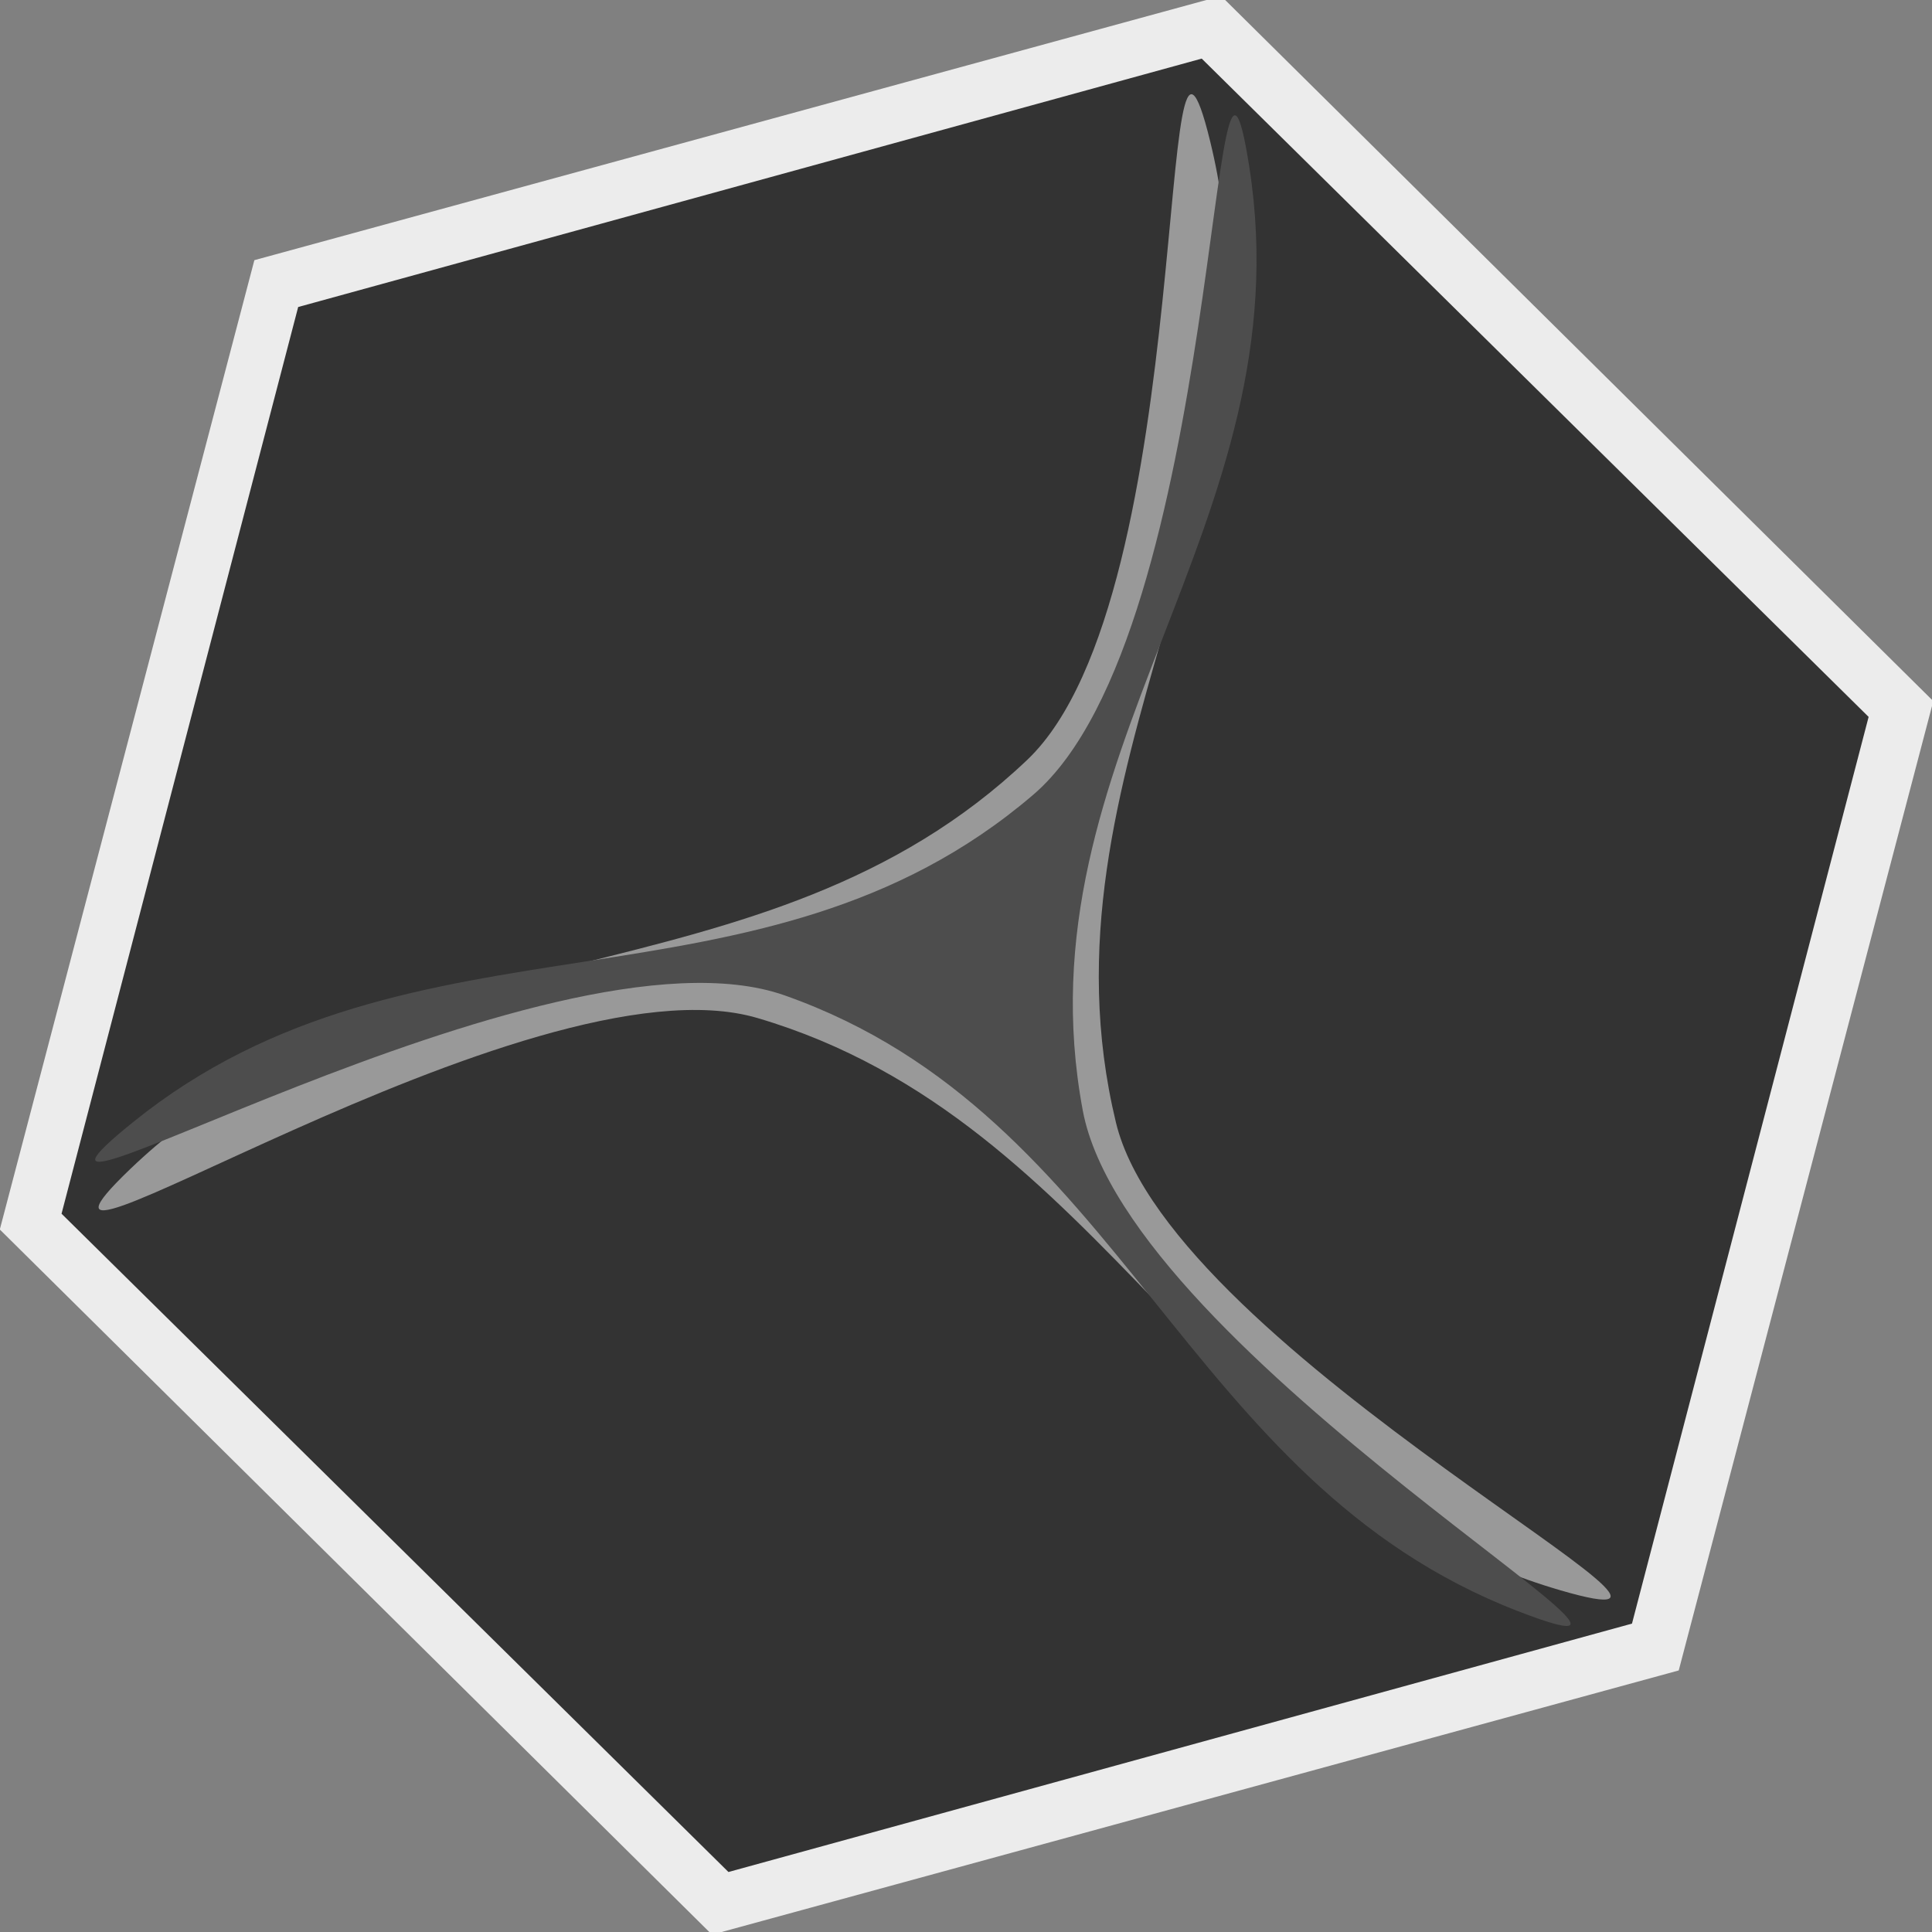 <?xml version="1.0" encoding="UTF-8" standalone="no"?>
<!-- Created with Inkscape (http://www.inkscape.org/) -->

<svg
   width="10"
   height="10"
   viewBox="0 0 15 15"
   version="1.1"
   id="svg5"
   inkscape:version="1.1 (c4e8f9ed74, 2021-05-24)"
   sodipodi:docname="Bolt.svg"
   xmlns:inkscape="http://www.inkscape.org/namespaces/inkscape"
   xmlns:sodipodi="http://sodipodi.sourceforge.net/DTD/sodipodi-0.dtd"
   xmlns="http://www.w3.org/2000/svg"
   xmlns:svg="http://www.w3.org/2000/svg">
  <rect x="0" y="0" width="15" height="15" fill="#808080" stroke="none"/>
  <sodipodi:namedview
     id="namedview7"
     pagecolor="#ffffff"
     bordercolor="#666666"
     borderopacity="1.0"
     inkscape:pageshadow="2"
     inkscape:pageopacity="0.0"
     inkscape:pagecheckerboard="0"
     inkscape:document-units="mm"
     showgrid="false"
     inkscape:snap-page="true"
     inkscape:snap-object-midpoints="true"
     inkscape:snap-midpoints="false"
     inkscape:snap-others="true"
     inkscape:snap-center="true"
     inkscape:zoom="11.089338"
     inkscape:cx="34.26715"
     inkscape:cy="20.875908"
     inkscape:window-width="1911"
     inkscape:window-height="1043"
     inkscape:window-x="4"
     inkscape:window-y="16"
     inkscape:window-maximized="1"
     inkscape:current-layer="layer1" />
  <defs
     id="defs2" />
  <g
     inkscape:label="Layer 1"
     inkscape:groupmode="layer"
     id="layer1">
    <path
       sodipodi:type="star"
       style="fill:#ececec;stroke:#ffffff;stroke-width:0"
       id="path2642"
       inkscape:flatsided="true"
       sodipodi:sides="6"
       sodipodi:cx="-6.1692672"
       sodipodi:cy="-22.307903"
       sodipodi:r1="23.84351"
       sodipodi:r2="20.649084"
       sodipodi:arg1="0.66062761"
       sodipodi:arg2="1.1842264"
       inkscape:rounded="0"
       inkscape:randomized="0"
       d="M 12.658,-7.677 -9.426,1.312 -28.253,-13.319 l 3.257,-23.62 22.084,-8.989 18.827,14.631 z"
       transform="matrix(0.324,0.039,-0.039,0.324,8.633,14.963)" />
    <path
       sodipodi:type="star"
       style="fill:#333333;stroke:#ffffff;stroke-width:0"
       id="path2642-0"
       inkscape:flatsided="true"
       sodipodi:sides="6"
       sodipodi:cx="-6.1692672"
       sodipodi:cy="-22.307903"
       sodipodi:r1="23.84351"
       sodipodi:r2="20.649084"
       sodipodi:arg1="0.66062761"
       sodipodi:arg2="1.1842264"
       inkscape:rounded="0"
       inkscape:randomized="0"
       transform="matrix(0.303,0.036,-0.036,0.303,8.559,14.476)"
       d="M 12.658,-7.677 -9.426,1.312 -28.253,-13.319 l 3.257,-23.62 22.084,-8.989 18.827,14.631 z" />
    <path
       sodipodi:type="star"
       style="fill:#999999;stroke:#ffffff;stroke-width:0"
       id="path1316"
       inkscape:flatsided="false"
       sodipodi:sides="3"
       sodipodi:cx="15.652836"
       sodipodi:cy="14.959818"
       sodipodi:r1="25.206518"
       sodipodi:r2="6.3172665"
       sodipodi:arg1="0.81033553"
       sodipodi:arg2="2.9018376"
       inkscape:rounded="0.37"
       inkscape:randomized="0"
       d="M 33.027,33.222 C 22.771,30.228 19.764,19.481 9.516,16.46 2.812,14.484 -13.901,25.705 -8.85,20.875 -1.129,13.49 9.682,16.259 17.422,8.895 22.485,4.078 21.124,-16.007 22.782,-9.218 25.317,1.161 17.513,9.139 20.02,19.524 c 1.64,6.794 19.715,15.657 13.006,13.698 z"
       transform="matrix(0.265,0,0,0.265,3.359,3.542)"
       inkscape:transform-center-x="0.69404967"
       inkscape:transform-center-y="-0.56881163" />
    <path
       sodipodi:type="star"
       style="fill:#4d4d4d;stroke:#ffffff;stroke-width:0"
       id="path1316-7"
       inkscape:flatsided="false"
       sodipodi:sides="3"
       sodipodi:cx="15.652836"
       sodipodi:cy="14.959818"
       sodipodi:r1="24.850821"
       sodipodi:r2="5.4042201"
       sodipodi:arg1="0.86304381"
       sodipodi:arg2="2.9861234"
       inkscape:rounded="0.37731581"
       inkscape:randomized="0"
       transform="matrix(0.265,0,0,0.265,3.359,3.542)"
       inkscape:transform-center-x="0.69404947"
       inkscape:transform-center-y="-0.56881123"
       d="M 31.809,33.842 C 21.93,30.029 20.299,19.322 10.314,15.797 c -6.92,-2.443 -24.803,8.322 -19.092,3.714 8.242,-6.649 18.33,-2.708 26.375,-9.593 5.576,-4.771 5.195,-25.641 6.33,-18.391 1.637,10.462 -6.82,17.228 -4.88,27.638 1.344,7.214 19.608,17.319 12.762,14.677 z" />
  </g>
</svg>
